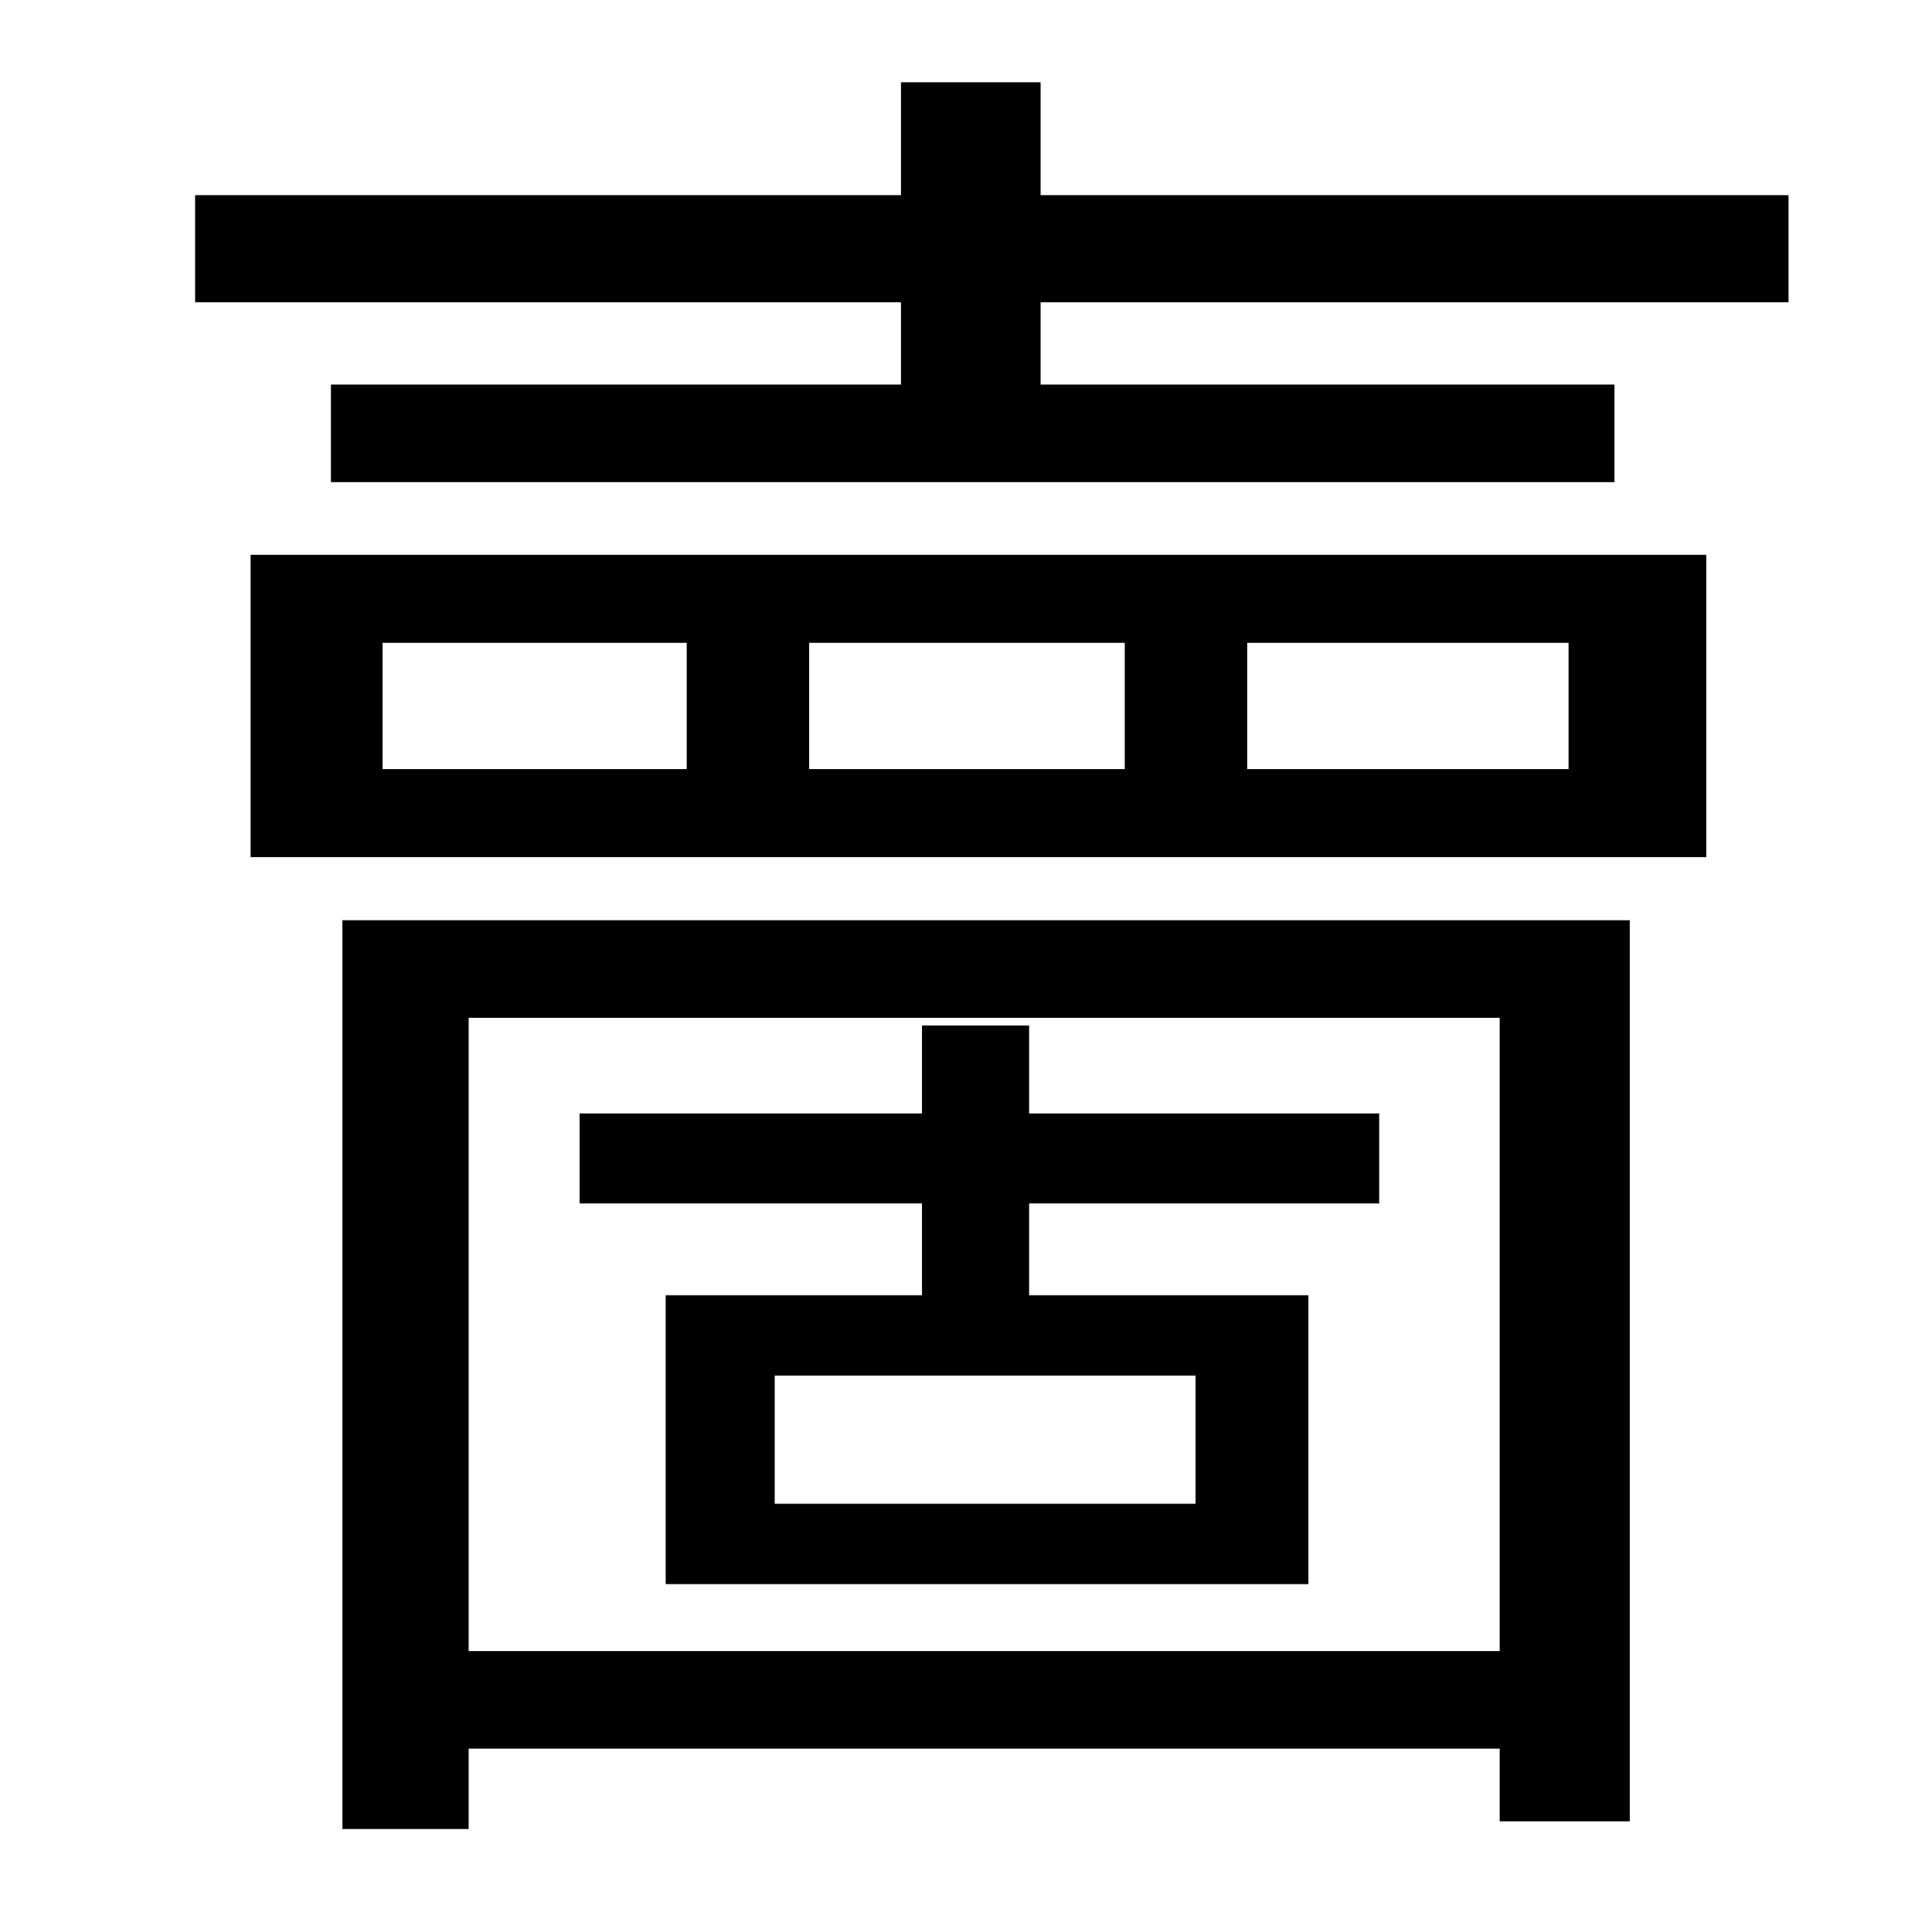<?xml version="1.0" standalone="no"?>
<!DOCTYPE svg PUBLIC "-//W3C//DTD SVG 1.1//EN" "http://www.w3.org/Graphics/SVG/1.1/DTD/svg11.dtd" >
<svg xmlns="http://www.w3.org/2000/svg" xmlns:xlink="http://www.w3.org/1999/xlink" version="1.1" viewBox="-10 0 1010 1000">
   <path fill="currentColor"
d="M615 786v-67h-220v67h220zM472 677v-48h-179v-47h179v-46h56v46h183v47h-183v48h146v151h-336v-151h134zM774 532h-539v331h539v-331zM169 956v-475h673v471h-68v-38h-539v42h-66zM190 336v66h159v-66h-159zM413 336v66h165v-66h-165zM642 336v66h168v-66h-168zM121 448
v-158h761v158h-761zM534 102h391v56h-391v43h300v51h-671v-51h298v-43h-369v-56h369v-59h73v59z" />
</svg>
